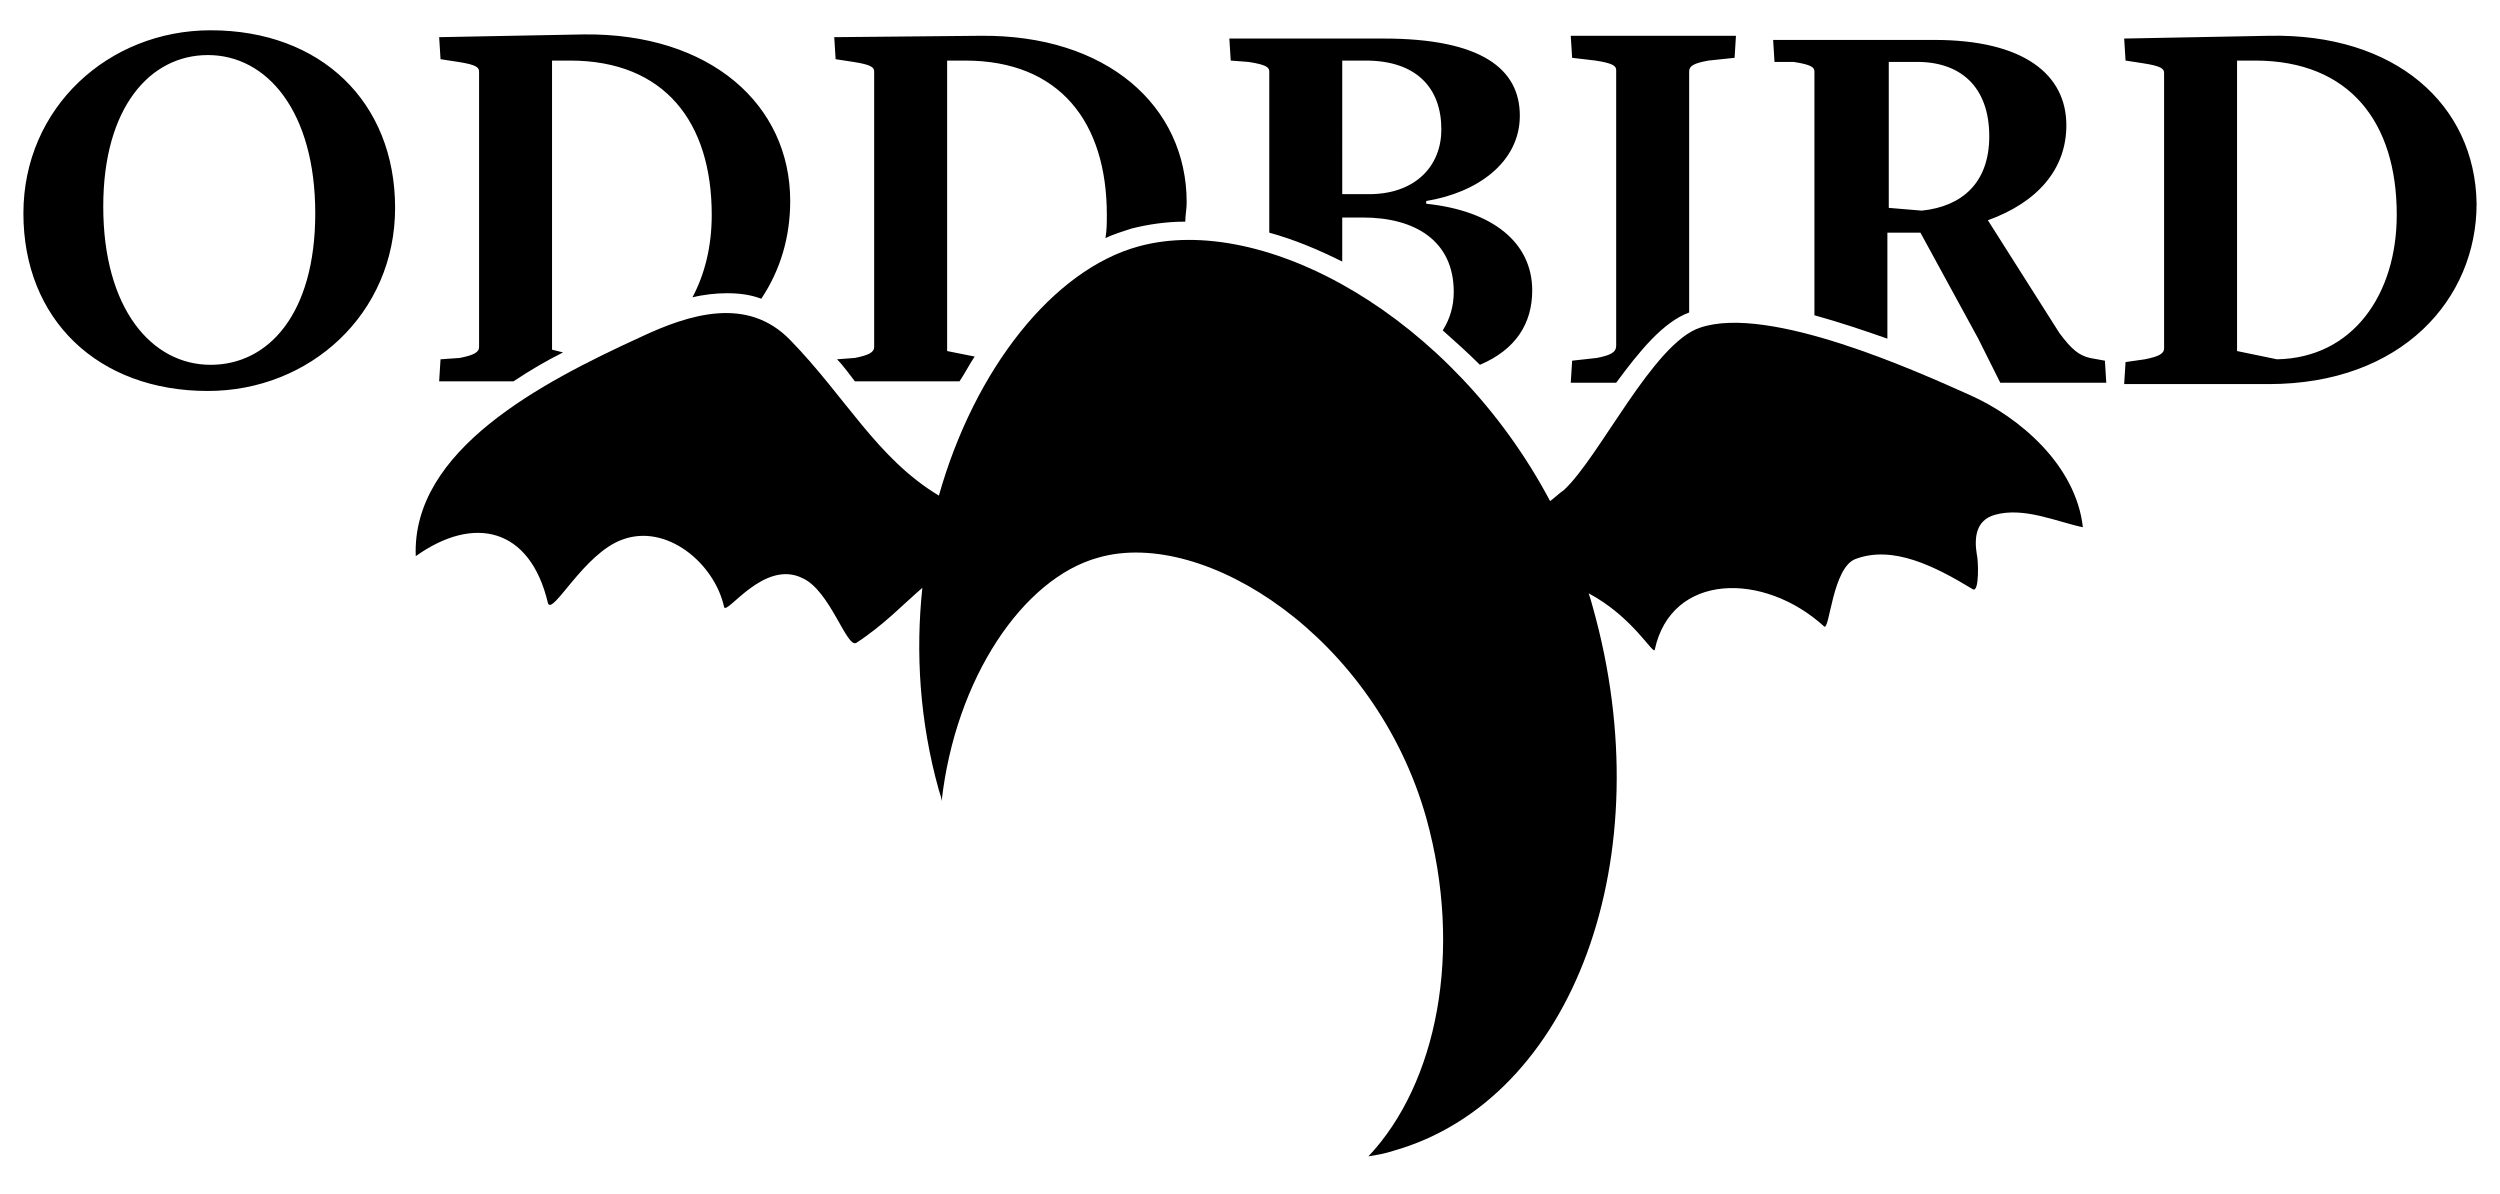 <svg xmlns="http://www.w3.org/2000/svg" viewBox="0 0 181.6 86.7">
  <path class="wordmark" d="M90.7 4.5c1.3.2 1.5.4 1.5.7v11.7c1.8.5 3.5 1.2 5.3 2.1v-3.2H99c3.8 0 6.6 1.7 6.6 5.4 0 1.1-.3 2-.8 2.8.9.8 1.8 1.6 2.7 2.5 2.6-1.1 3.8-3 3.8-5.4 0-3.5-2.9-5.8-7.7-6.3v-.2c3.7-.6 6.8-2.8 6.8-6.2s-2.8-5.6-9.9-5.6H89.3l.1 1.6 1.3.1zm6.8-.1h1.7c3.7 0 5.5 2 5.5 5 0 2.6-1.8 4.6-5 4.7h-2.2V4.4zM116 26l-1.8.2-.1 1.6h3.3c1.7-2.3 3.4-4.4 5.3-5.1V5.2c0-.4.3-.6 1.4-.8l1.9-.2.1-1.6h-12l.1 1.6 1.7.2c1.3.2 1.5.4 1.5.7v20c0 .5-.4.7-1.4.9zM15.3 2.2C7.9 2.2 1.7 7.8 1.7 15.5s5.4 12.9 13.4 12.9c7.4 0 13.6-5.6 13.6-13.3S23.3 2.2 15.3 2.2zm0 24.3c-4.3 0-7.8-4.1-7.8-11.5 0-7.2 3.4-11 7.6-11 4.3 0 7.8 4.1 7.8 11.5 0 7.3-3.4 11-7.6 11zM164.8 2.6l-10.5.2.1 1.6 1.3.2c1.3.2 1.5.4 1.5.7v20c0 .4-.4.6-1.4.8l-1.4.2-.1 1.6h10.5c9.7 0 15.1-6.2 15.1-13.1-.1-7.2-5.9-12.4-15.1-12.2zm.6 23.5l-2.9-.6V4.4h1.3c6.9 0 10.3 4.5 10.3 11.2 0 5.8-3.2 10.4-8.7 10.5zM130.3 4.5c1.3.2 1.5.4 1.5.7v17.7c1.8.5 3.6 1.1 5.3 1.7v-7.7h2.4l4.2 7.7 1.6 3.2h7.7l-.1-1.6-1.1-.2c-.8-.2-1.3-.6-2.2-1.8l-5.2-8.2c3.6-1.3 5.7-3.7 5.7-6.9 0-3.7-3.1-6.2-9.6-6.2h-11.7l.1 1.6h1.4zm6.8 0h1.9c3.4-.1 5.5 1.8 5.5 5.4 0 3.4-2 5.1-4.9 5.4l-2.4-.2V4.5h-.1zM33.4 26l-1.4.1-.1 1.6h5.4c1.2-.8 2.4-1.5 3.6-2.1l-.8-.2v-21h1.3c6.9 0 10.3 4.5 10.3 11.2 0 2.3-.5 4.3-1.4 6 .8-.2 1.7-.3 2.5-.3.9 0 1.7.1 2.5.4 1.4-2.1 2.1-4.5 2.1-7.1 0-7-5.8-12.2-15-12.1l-10.5.2.1 1.6 1.3.2c1.3.2 1.5.4 1.5.7v20c0 .4-.4.6-1.4.8zM62 4.5c1.3.2 1.5.4 1.5.7v20c0 .4-.4.6-1.4.8l-1.3.1c.5.5.9 1.1 1.3 1.6h7.6c.4-.6.7-1.2 1.1-1.8l-2-.4V4.4h1.3c6.9 0 10.3 4.5 10.3 11.2 0 .6 0 1.1-.1 1.7.6-.3 1.3-.5 1.9-.7 1.2-.3 2.5-.5 3.9-.5 0-.5.1-.9.1-1.4 0-7-5.8-12.2-15-12.1l-10.6.1.1 1.6 1.3.2z"/>
  <path class="logomark" d="M143.1 28.7c-3.8-1.7-14.6-6.6-19.6-4.9-3.4 1.1-7.3 9.4-9.9 11.8-.3.2-.6.5-1 .8-7.1-13.4-20.8-21-29.9-18.5-6.2 1.7-11.9 8.9-14.5 18.1-4.5-2.7-6.8-7.2-10.8-11.3-3.1-3.2-7.3-1.9-10.9-.2-7.2 3.3-16.6 8.2-16.3 15.9 4.2-3 8.3-2.1 9.6 3.4.3 1 2.6-3.6 5.4-4.6 3.2-1.2 6.7 1.7 7.4 4.9.2.6 2.9-3.5 5.7-2.1 2 .9 3.2 5.1 3.9 4.7 2-1.3 3.4-2.8 4.8-4-.5 4.7-.2 9.7 1.2 14.7.1.3.2.6.2.8 1-8.9 5.9-16.2 11.4-17.7 7.7-2.2 20.1 5.8 23.8 18.9 2.7 9.7.8 19.3-4.2 24.6.6-.1 1.2-.2 1.8-.4 13.1-3.7 19.6-21.4 14.5-39.5-.1-.4-.2-.7-.3-1 3.2 1.7 4.7 4.5 4.8 4.1 1.2-5.6 7.9-5.7 12.3-1.7.4.4.6-4.3 2.3-4.9 2.7-1 5.7.5 8.5 2.2.5.3.4-2.2.3-2.5-.2-1.2-.1-2.5 1.3-2.9 2.1-.6 4.5.5 6.4.9-.5-4.5-4.6-8-8.2-9.6z"/>
</svg>
